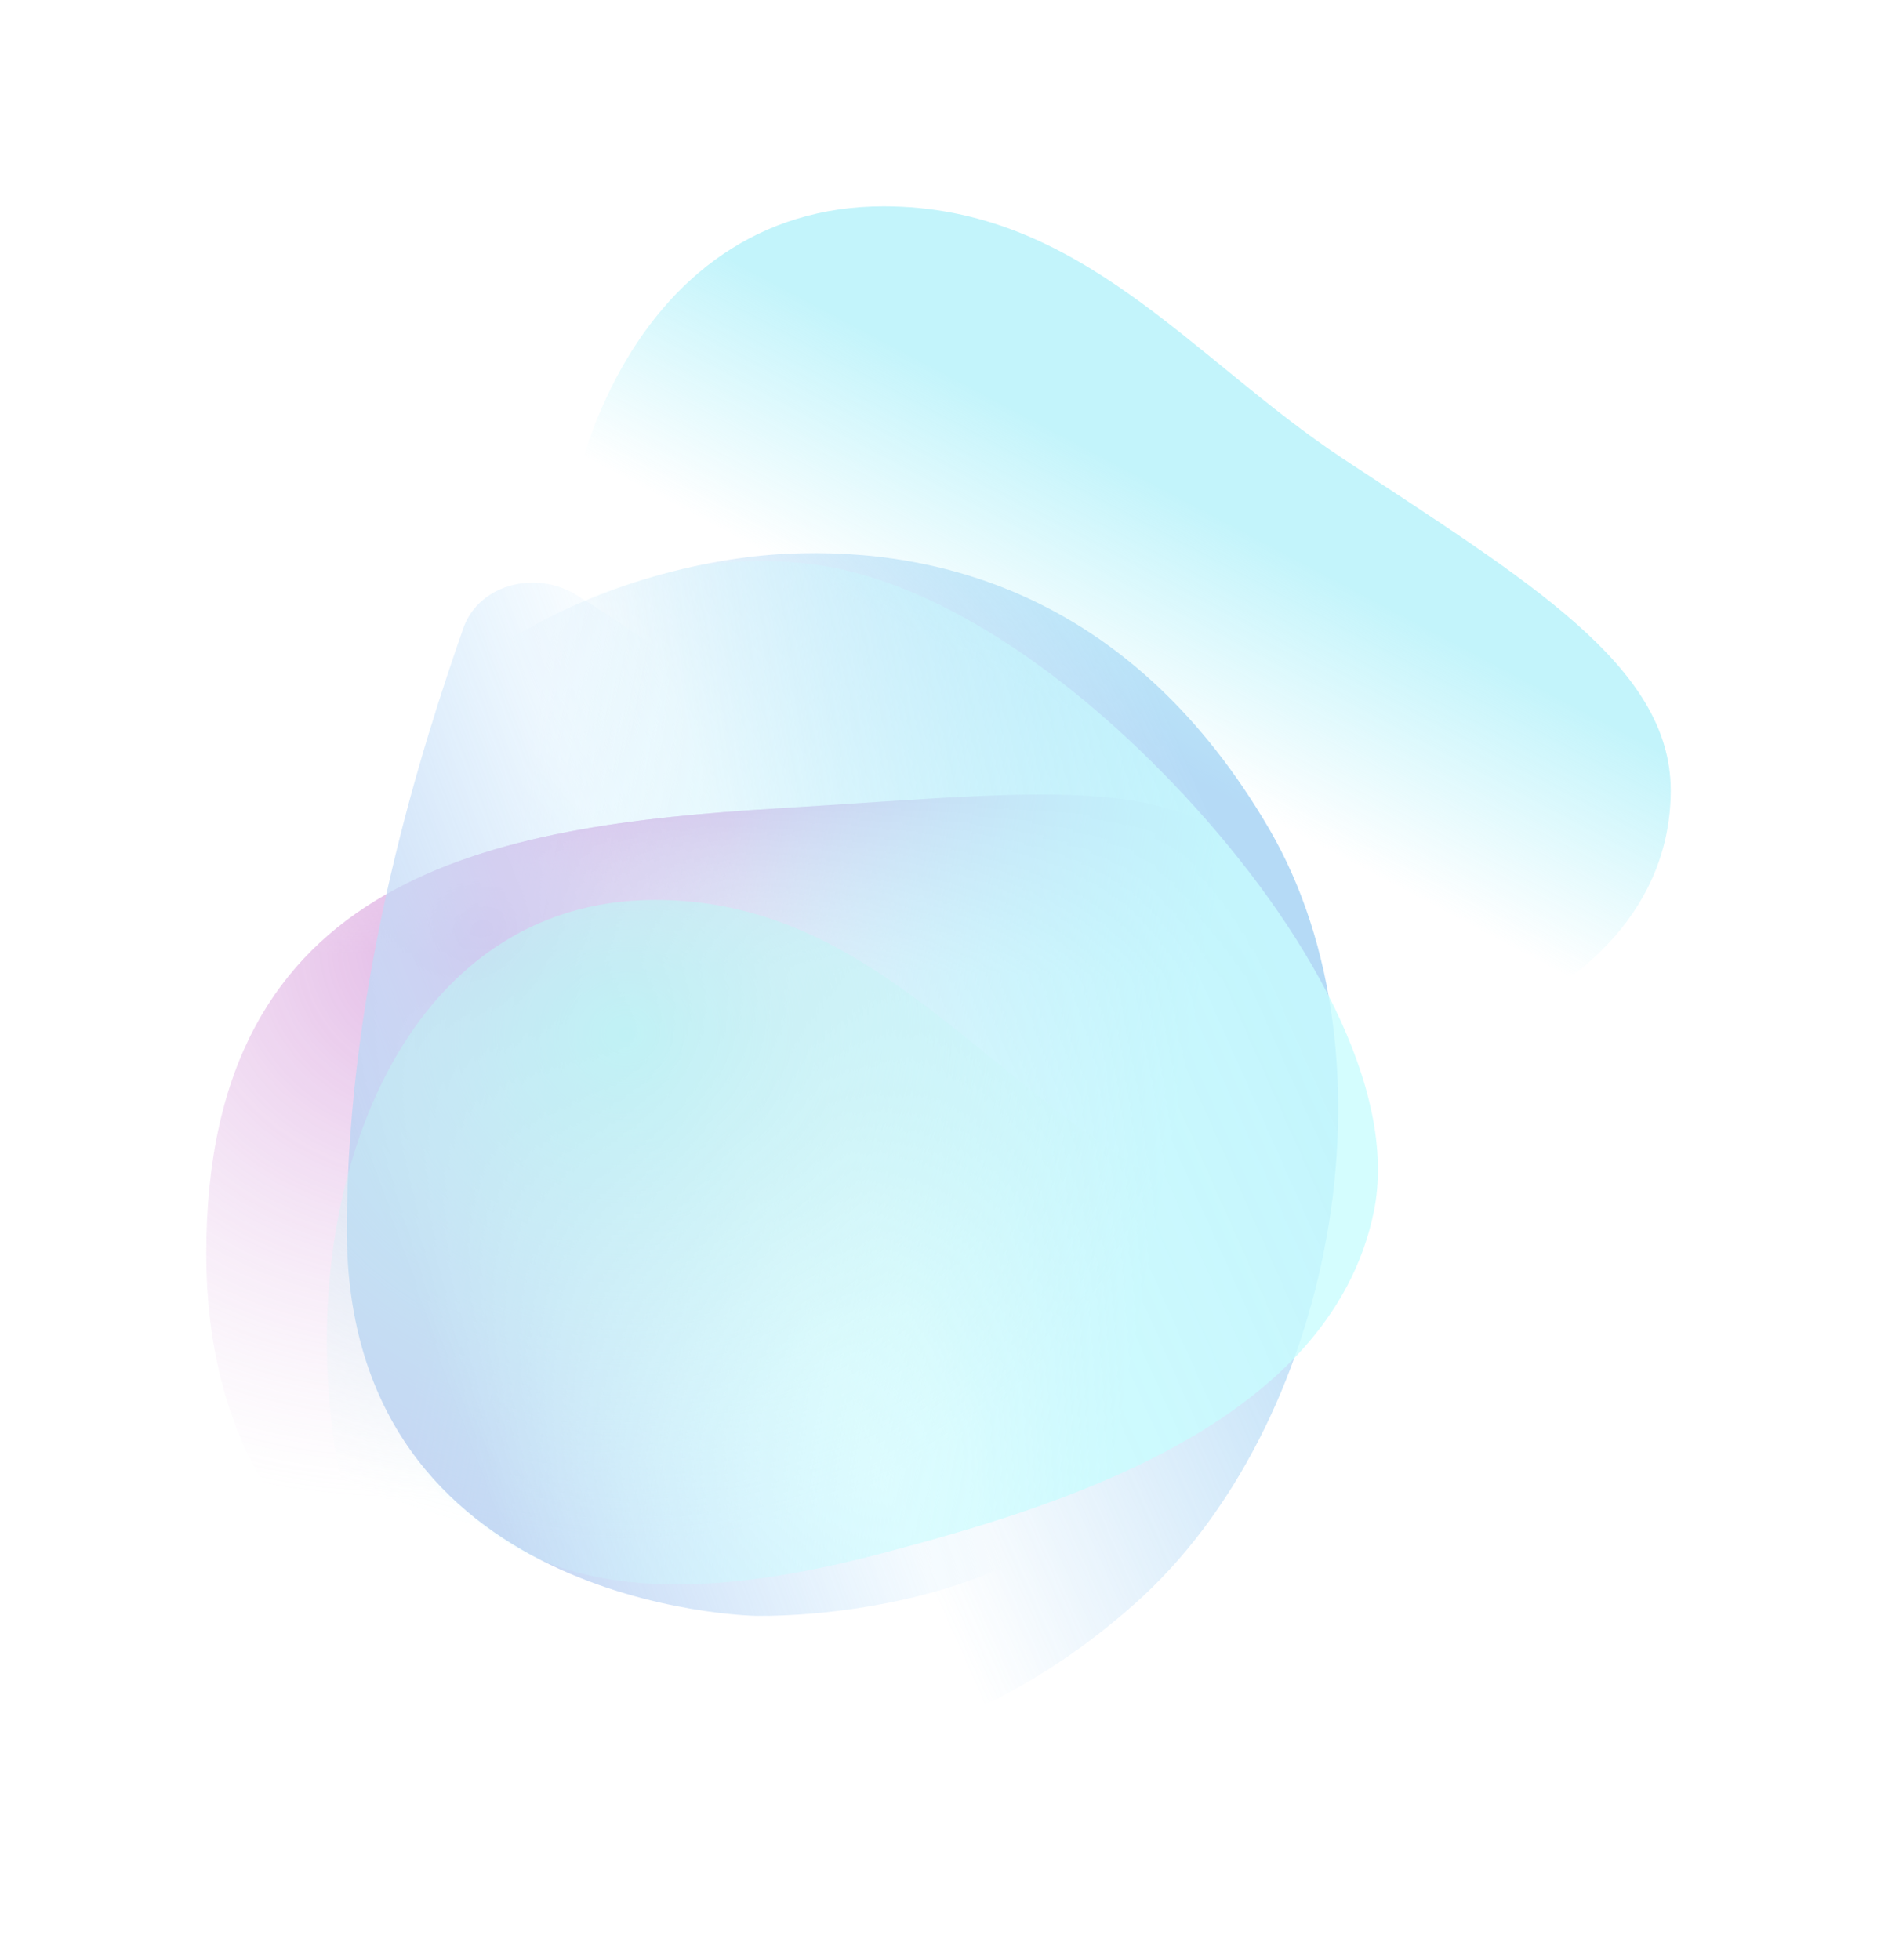 <svg width="91" height="95" viewBox="0 0 91 95" fill="none" xmlns="http://www.w3.org/2000/svg">
<g opacity="0.45" filter="url(#filter0_f)">
<path d="M37.7 81.212C61.232 77.011 71.153 56.421 62.249 43.319C58.096 37.208 51.593 38.343 37.7 39.184C23.808 40.026 10 42.386 10 60.754C10 79.122 26.888 83.142 37.7 81.212Z" fill="url(#paint0_radial)"/>
<path d="M37.7 81.212C61.232 77.011 71.153 56.421 62.249 43.319C58.096 37.208 51.593 38.343 37.7 39.184C23.808 40.026 10 42.386 10 60.754C10 79.122 26.888 83.142 37.7 81.212Z" fill="url(#paint1_linear)"/>
<g style="mix-blend-mode:hard-light">
<path d="M16.814 59.642C16.813 47.356 20.567 35.896 22.455 30.47C23.232 28.238 26.141 27.602 28.079 28.927C31.381 30.941 38.032 35.833 44.746 40.523C51.723 45.397 61.784 50.785 57.166 66.762C53.668 78.868 36.598 78.32 36.598 78.32C36.598 78.32 16.814 77.987 16.814 59.642Z" fill="url(#paint2_linear)"/>
</g>
<path d="M54.99 77.759C64.662 69.199 68.02 51.303 61.535 40.185C55.05 29.067 45.811 26.478 38.124 26.843C30.437 27.207 14.823 32.069 14.163 49.524C13.504 66.979 22.478 74.383 31.864 82.725C35.491 85.948 45.318 86.32 54.99 77.759Z" fill="url(#paint3_linear)"/>
<path d="M21.386 72.46C21.939 72.79 22.433 73.112 22.803 73.447C27.617 77.808 34.998 77.345 42.814 75.277C51.058 73.097 64.429 69.166 66.6 58.759C67.83 52.863 63.367 44.942 57.381 38.516C51.928 32.662 45.275 28.048 39.248 27.333C37.738 27.154 35.895 27.137 33.918 27.397C22.47 29.786 16.29 36.261 15.346 49.438C14.402 62.615 15.467 65.158 21.386 72.46Z" fill="url(#paint4_linear)" fill-opacity="0.78"/>
<g style="mix-blend-mode:color-dodge">
<path d="M16.185 69.812C14.392 57.208 19.676 43.62 31.76 43.62C41.3 43.62 46.691 50.998 54.021 55.845C63.022 61.796 69.921 65.9 69.921 71.929C69.921 82.867 53.801 88.675 38.425 82.449C27.206 77.906 17.979 82.416 16.185 69.812Z" fill="url(#paint5_radial)" fill-opacity="0.8"/>
</g>
<path d="M27.264 36.192C25.471 23.588 30.755 10 42.839 10C52.38 10 57.771 17.378 65.1 22.224C74.101 28.176 81 32.28 81 38.309C81 49.246 64.88 55.055 49.504 48.829C38.285 44.286 29.058 48.795 27.264 36.192Z" fill="url(#paint6_linear)"/>
</g>
<defs>
<filter id="filter0_f" x="0" y="0" width="91" height="95" filterUnits="userSpaceOnUse" color-interpolation-filters="sRGB">
<feFlood flood-opacity="0" result="BackgroundImageFix"/>
<feBlend mode="normal" in="SourceGraphic" in2="BackgroundImageFix" result="shape"/>
<feGaussianBlur stdDeviation="5" result="effect1_foregroundBlur"/>
</filter>
<radialGradient id="paint0_radial" cx="0" cy="0" r="1" gradientUnits="userSpaceOnUse" gradientTransform="translate(23.409 44.966) rotate(69.551) scale(27.055 32.306)">
<stop stop-color="#B850C1"/>
<stop offset="1" stop-color="#DCADE0" stop-opacity="0"/>
</radialGradient>
<linearGradient id="paint1_linear" x1="39.511" y1="38.472" x2="39.257" y2="46.904" gradientUnits="userSpaceOnUse">
<stop stop-color="#B850C1"/>
<stop offset="1" stop-color="#DCADE0" stop-opacity="0"/>
</linearGradient>
<linearGradient id="paint2_linear" x1="20.99" y1="65.423" x2="41.714" y2="57.577" gradientUnits="userSpaceOnUse">
<stop stop-color="#7EA1E4"/>
<stop offset="1" stop-color="#70CBFF" stop-opacity="0"/>
</linearGradient>
<linearGradient id="paint3_linear" x1="64.774" y1="52.97" x2="39.413" y2="64.269" gradientUnits="userSpaceOnUse">
<stop stop-color="#5BAEEC"/>
<stop offset="1" stop-color="#5BAEEC" stop-opacity="0"/>
</linearGradient>
<linearGradient id="paint4_linear" x1="23.086" y1="50.261" x2="56.62" y2="56.424" gradientUnits="userSpaceOnUse">
<stop stop-color="#85FAFE" stop-opacity="0"/>
<stop offset="1" stop-color="#85FAFE"/>
</linearGradient>
<radialGradient id="paint5_radial" cx="0" cy="0" r="1" gradientUnits="userSpaceOnUse" gradientTransform="translate(30.207 50.093) rotate(84.441) scale(24.801 27.389)">
<stop stop-color="#65ECE8"/>
<stop offset="1" stop-color="#8BECE9" stop-opacity="0"/>
</radialGradient>
<linearGradient id="paint6_linear" x1="70.898" y1="44.666" x2="78.246" y2="30.764" gradientUnits="userSpaceOnUse">
<stop stop-color="#7BE7F6" stop-opacity="0"/>
<stop offset="0.75" stop-color="#7BE7F6"/>
</linearGradient>
</defs>
</svg>
